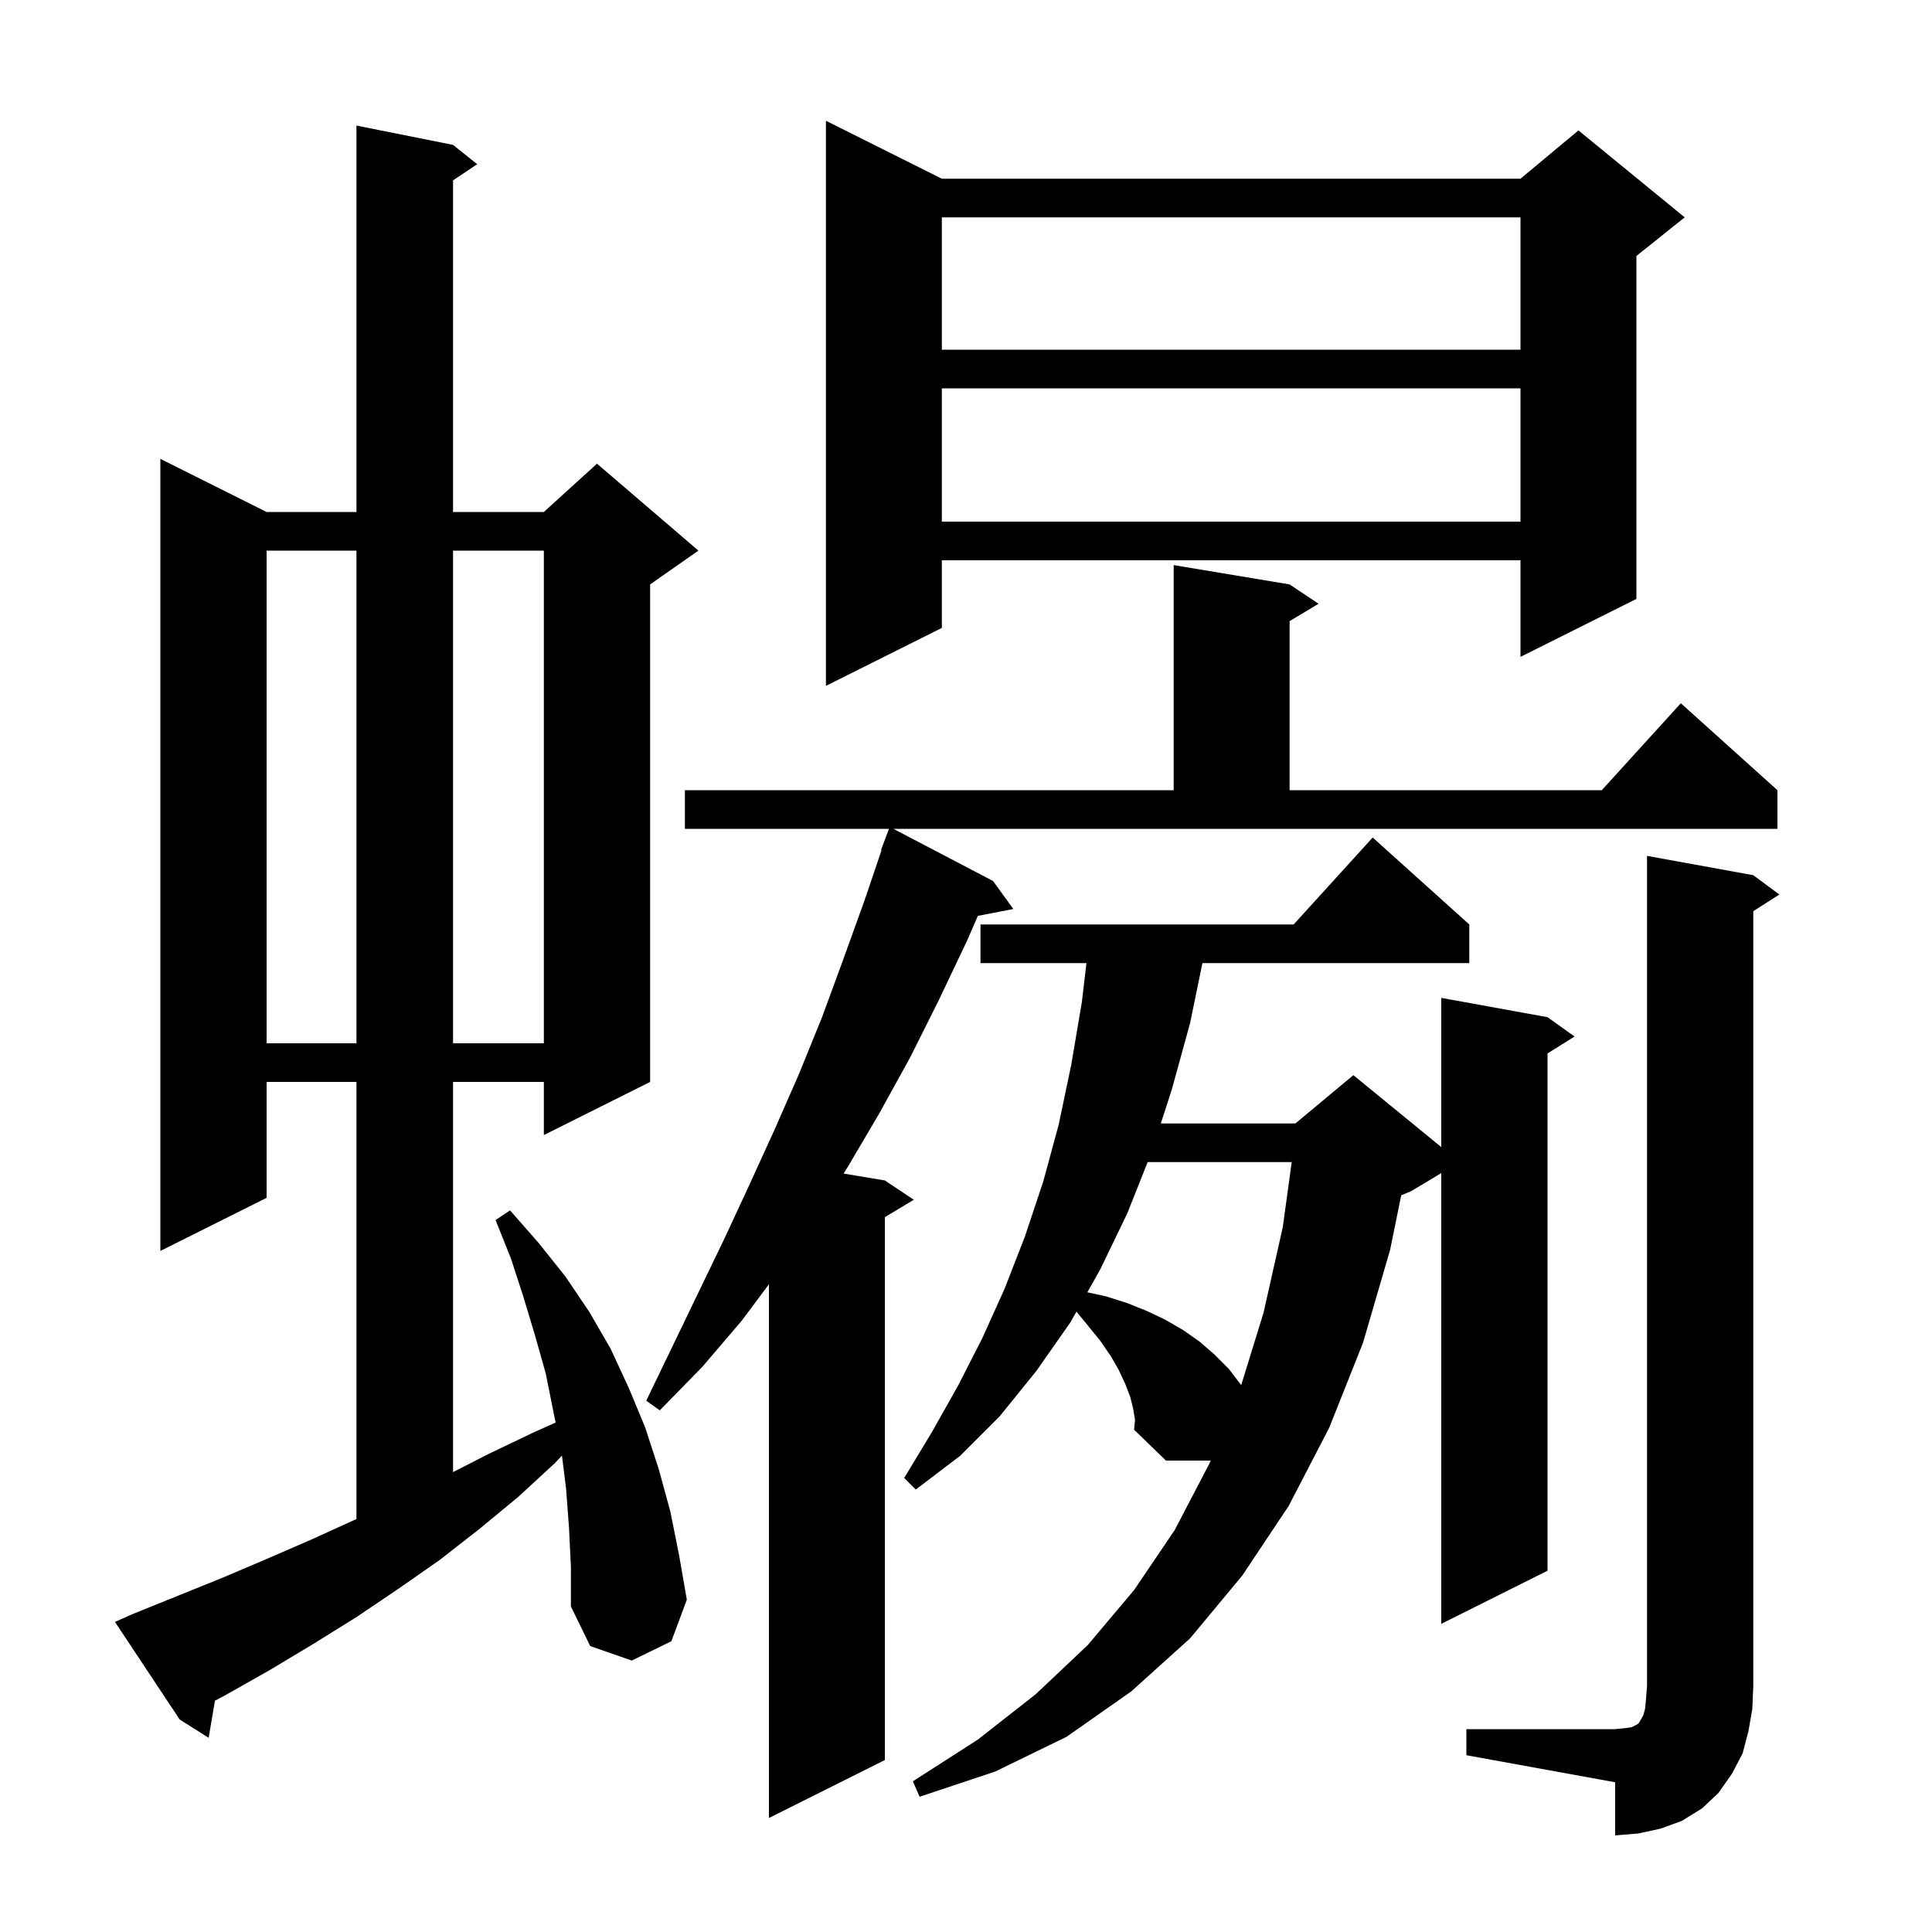 <svg xmlns="http://www.w3.org/2000/svg" xmlns:xlink="http://www.w3.org/1999/xlink" version="1.1" baseProfile="full" viewBox="0 0 200 200" width="200" height="200">
<g fill="black">
<path d="M 151.8 179.0 L 167.2 179.0 L 168.2 178.9 L 168.9 178.8 L 169.5 178.5 L 169.7 178.3 L 169.8 178.1 L 170.1 177.6 L 170.3 176.9 L 170.4 175.8 L 170.5 174.5 L 170.5 88.6 L 181.5 90.6 L 184.2 92.6 L 181.5 94.323 L 181.5 174.5 L 181.4 176.9 L 181.0 179.2 L 180.4 181.5 L 179.3 183.6 L 177.9 185.6 L 176.2 187.2 L 174.1 188.5 L 171.9 189.3 L 169.6 189.8 L 167.2 190.0 L 167.2 184.5 L 151.8 181.7 Z M 102.8 91.2 L 104.9 94.1 L 101.229 94.809 L 100.1 97.4 L 97.2 103.5 L 94.2 109.5 L 91.0 115.3 L 87.7 120.9 L 87.33 121.488 L 91.6 122.2 L 94.6 124.2 L 91.6 126.0 L 91.6 182.2 L 79.6 188.2 L 79.6 132.942 L 76.8 136.7 L 72.7 141.5 L 68.3 146.0 L 66.9 145.0 L 75.0 128.2 L 77.6 122.6 L 80.2 116.9 L 82.7 111.2 L 85.1 105.3 L 87.3 99.3 L 89.5 93.2 L 91.256 88.015 L 91.2 88.0 L 92.025 85.8 L 70.9 85.8 L 70.9 81.8 L 121.5 81.8 L 121.5 58.5 L 133.5 60.5 L 136.5 62.5 L 133.5 64.3 L 133.5 81.8 L 165.818 81.8 L 174.0 72.8 L 184.0 81.8 L 184.0 85.8 L 92.482 85.8 Z M 117.3 145.8 L 117.0 144.6 L 116.5 143.3 L 115.8 141.8 L 115.0 140.4 L 113.9 138.8 L 112.6 137.2 L 111.431 135.78 L 110.8 136.9 L 107.3 141.9 L 103.5 146.6 L 99.4 150.7 L 94.8 154.2 L 93.6 153.0 L 96.5 148.2 L 99.2 143.4 L 101.7 138.5 L 104.0 133.4 L 106.1 128.0 L 108.0 122.3 L 109.6 116.4 L 110.9 110.2 L 112.0 103.7 L 112.467 99.7 L 101.5 99.7 L 101.5 95.7 L 133.918 95.7 L 142.1 86.7 L 152.1 95.7 L 152.1 99.7 L 124.474 99.7 L 123.2 105.9 L 121.3 112.8 L 120.169 116.3 L 134.1 116.3 L 140.1 111.3 L 149.2 118.745 L 149.2 103.3 L 160.2 105.3 L 163.0 107.3 L 160.2 109.05 L 160.2 162.6 L 149.2 168.1 L 149.2 121.44 L 146.1 123.3 L 145.055 123.735 L 143.9 129.4 L 141.1 139.0 L 137.6 147.8 L 133.4 155.9 L 128.6 163.1 L 123.2 169.6 L 117.1 175.1 L 110.4 179.8 L 103.0 183.4 L 95.2 186.0 L 94.5 184.4 L 101.2 180.1 L 107.2 175.4 L 112.6 170.3 L 117.4 164.6 L 121.6 158.4 L 125.2 151.5 L 125.342 151.157 L 125.3 151.2 L 120.7 151.2 L 117.4 148.0 L 117.5 147.0 Z M 58.9 158.1 L 58.6 154.1 L 58.173 150.684 L 57.4 151.5 L 53.6 155.0 L 49.6 158.3 L 45.5 161.5 L 41.2 164.5 L 36.9 167.4 L 32.4 170.2 L 27.9 172.9 L 23.3 175.5 L 22.249 176.059 L 21.6 179.9 L 18.6 178.0 L 11.9 167.9 L 13.7 167.1 L 23.1 163.3 L 27.8 161.3 L 32.4 159.3 L 36.9 157.246 L 36.9 112.0 L 27.6 112.0 L 27.6 124.0 L 16.6 129.5 L 16.6 47.5 L 27.6 53.0 L 36.9 53.0 L 36.9 13.0 L 46.9 15.0 L 49.4 17.0 L 46.9 18.667 L 46.9 53.0 L 56.3 53.0 L 61.8 48.0 L 72.3 57.0 L 67.3 60.5 L 67.3 112.0 L 56.3 117.5 L 56.3 112.0 L 46.9 112.0 L 46.9 152.391 L 50.6 150.5 L 55.2 148.3 L 57.518 147.264 L 57.3 146.2 L 56.5 142.2 L 55.4 138.3 L 54.2 134.3 L 52.9 130.3 L 51.3 126.3 L 52.8 125.3 L 55.7 128.6 L 58.5 132.1 L 61.0 135.8 L 63.2 139.6 L 65.1 143.7 L 66.8 147.8 L 68.2 152.1 L 69.4 156.5 L 70.3 161.0 L 71.1 165.6 L 69.5 169.9 L 65.4 171.9 L 61.1 170.4 L 59.1 166.3 L 59.1 162.2 Z M 118.803 120.3 L 116.7 125.6 L 113.9 131.4 L 112.56 133.778 L 114.5 134.2 L 116.7 134.9 L 118.7 135.7 L 120.6 136.6 L 122.5 137.7 L 124.2 138.9 L 125.7 140.2 L 127.2 141.7 L 128.489 143.386 L 130.8 135.9 L 132.8 127.0 L 133.717 120.3 Z M 27.6 57.0 L 27.6 108.0 L 36.9 108.0 L 36.9 57.0 Z M 46.9 57.0 L 46.9 108.0 L 56.3 108.0 L 56.3 57.0 Z M 97.5 18.5 L 157.4 18.5 L 163.4 13.5 L 174.4 22.5 L 169.4 26.5 L 169.4 62.0 L 157.4 68.0 L 157.4 58.0 L 97.5 58.0 L 97.5 65.0 L 85.5 71.0 L 85.5 12.5 Z M 97.5 40.2 L 97.5 54.0 L 157.4 54.0 L 157.4 40.2 Z M 97.5 22.5 L 97.5 36.2 L 157.4 36.2 L 157.4 22.5 Z " />
</g>
</svg>
